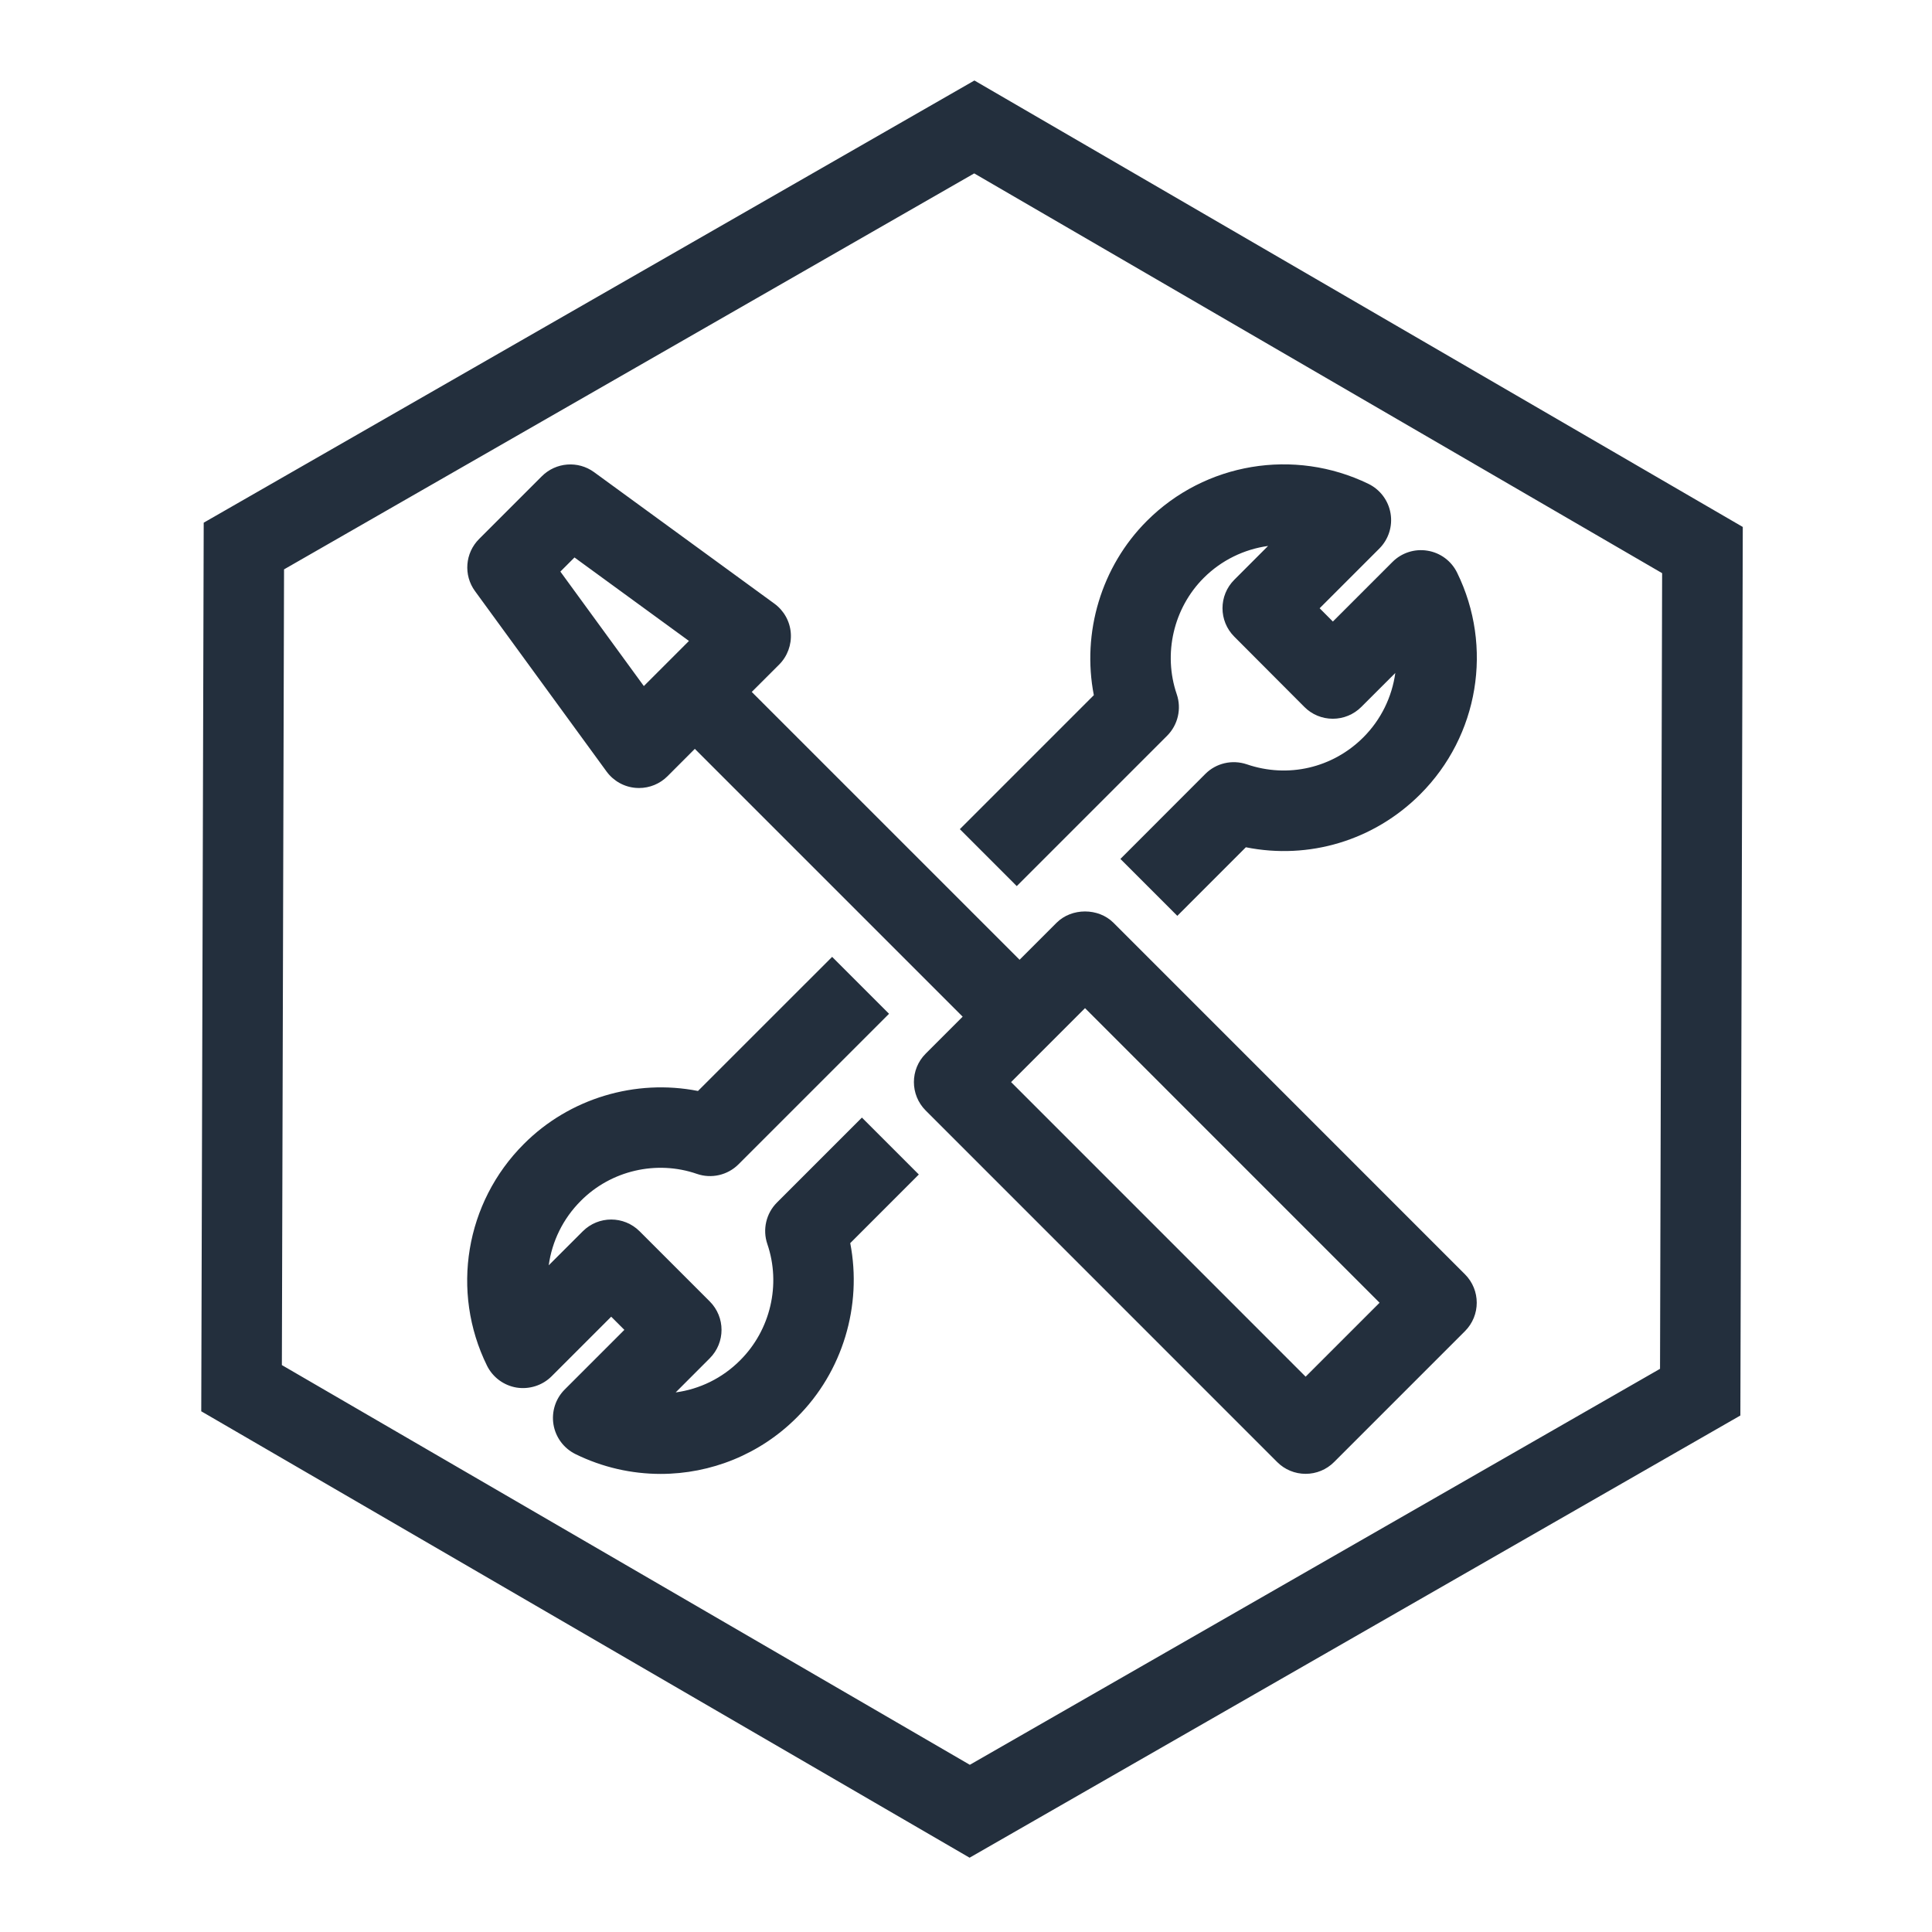 <?xml version="1.0" encoding="UTF-8"?>
<svg width="48px" height="48px" viewBox="0 0 48 48" version="1.1" xmlns="http://www.w3.org/2000/svg" xmlns:xlink="http://www.w3.org/1999/xlink">
    <title>Toolkit_48_Light</title>
    <g id="Icon-Resource/General-Resource/Res_Toolkit_48" stroke="none" stroke-width="1" fill="none" fill-rule="evenodd">
        <path d="M32.438,34.203 L25.12,26.884 L26.957,25.047 L34.275,32.366 L32.438,34.203 Z M13.922,14.201 L14.273,13.85 L17.117,15.924 L15.996,17.045 L13.922,14.201 Z M27.664,22.926 C27.289,22.551 26.625,22.551 26.25,22.926 L25.331,23.845 L18.677,17.191 L19.357,16.512 C19.564,16.305 19.669,16.018 19.647,15.727 C19.625,15.435 19.475,15.169 19.239,14.997 L14.759,11.73 C14.362,11.441 13.812,11.483 13.463,11.831 L11.903,13.391 C11.554,13.74 11.511,14.29 11.802,14.687 L15.069,19.167 C15.241,19.403 15.507,19.553 15.799,19.575 C15.825,19.577 15.851,19.578 15.876,19.578 C16.141,19.578 16.395,19.474 16.584,19.285 L17.263,18.605 L23.917,25.259 L22.999,26.177 C22.608,26.567 22.608,27.2 22.999,27.591 L31.731,36.324 C31.918,36.512 32.172,36.617 32.438,36.617 C32.704,36.617 32.958,36.512 33.145,36.324 L36.396,33.073 C36.787,32.682 36.787,32.05 36.396,31.659 L27.664,22.926 Z M27.176,17.271 C26.874,15.72 27.359,14.077 28.492,12.944 C29.939,11.494 32.154,11.125 34,12.022 C34.29,12.164 34.495,12.437 34.548,12.756 C34.602,13.075 34.498,13.4 34.269,13.629 L32.786,15.112 L33.115,15.442 L34.596,13.961 C34.825,13.732 35.149,13.629 35.467,13.682 C35.786,13.734 36.059,13.937 36.201,14.227 C37.105,16.069 36.738,18.282 35.286,19.733 C34.133,20.886 32.517,21.364 30.953,21.05 L29.25,22.754 L27.836,21.34 L29.946,19.228 C30.214,18.959 30.613,18.867 30.976,18.989 C32.001,19.34 33.109,19.081 33.872,18.319 C34.315,17.876 34.584,17.311 34.666,16.72 L33.821,17.564 C33.633,17.752 33.379,17.857 33.114,17.857 L33.113,17.857 C32.847,17.857 32.593,17.752 32.406,17.563 L30.665,15.817 C30.275,15.427 30.275,14.794 30.666,14.404 L31.505,13.564 C30.913,13.646 30.348,13.916 29.906,14.358 C29.155,15.109 28.892,16.244 29.236,17.248 C29.359,17.609 29.266,18.01 28.997,18.279 L25.261,22.015 L23.847,20.6 L27.176,17.271 Z M22.828,29.18 L21.124,30.885 C21.425,32.438 20.938,34.082 19.8,35.213 C18.884,36.134 17.658,36.619 16.414,36.619 C15.696,36.619 14.971,36.458 14.296,36.126 C14.007,35.983 13.804,35.71 13.751,35.391 C13.699,35.073 13.802,34.749 14.031,34.521 L15.512,33.04 L15.185,32.713 L13.704,34.194 C13.475,34.423 13.147,34.524 12.834,34.474 C12.515,34.421 12.242,34.218 12.099,33.929 C11.193,32.088 11.561,29.875 13.014,28.423 C14.147,27.285 15.79,26.799 17.341,27.105 L20.674,23.773 L22.088,25.187 L18.348,28.927 C18.078,29.197 17.675,29.29 17.315,29.165 C16.312,28.817 15.179,29.08 14.43,29.835 C13.985,30.279 13.714,30.845 13.633,31.436 L14.478,30.592 C14.869,30.201 15.501,30.201 15.892,30.592 L17.633,32.333 C18.024,32.724 18.024,33.356 17.633,33.747 L16.787,34.594 C17.379,34.514 17.944,34.243 18.386,33.799 C19.143,33.046 19.408,31.913 19.064,30.907 C18.941,30.547 19.034,30.146 19.303,29.877 L21.414,27.766 L22.828,29.18 Z M41.243,34.008 L24.095,43.846 L7.003,33.915 L7.057,14.146 L24.204,4.308 L41.295,14.24 L41.243,34.008 Z M24.209,2 L5.061,12.986 L5,35.063 L24.089,46.154 L43.239,35.168 L43.299,13.092 L24.209,2 Z" id="Fill-19" fill="#232F3D"></path>
    </g>
</svg>